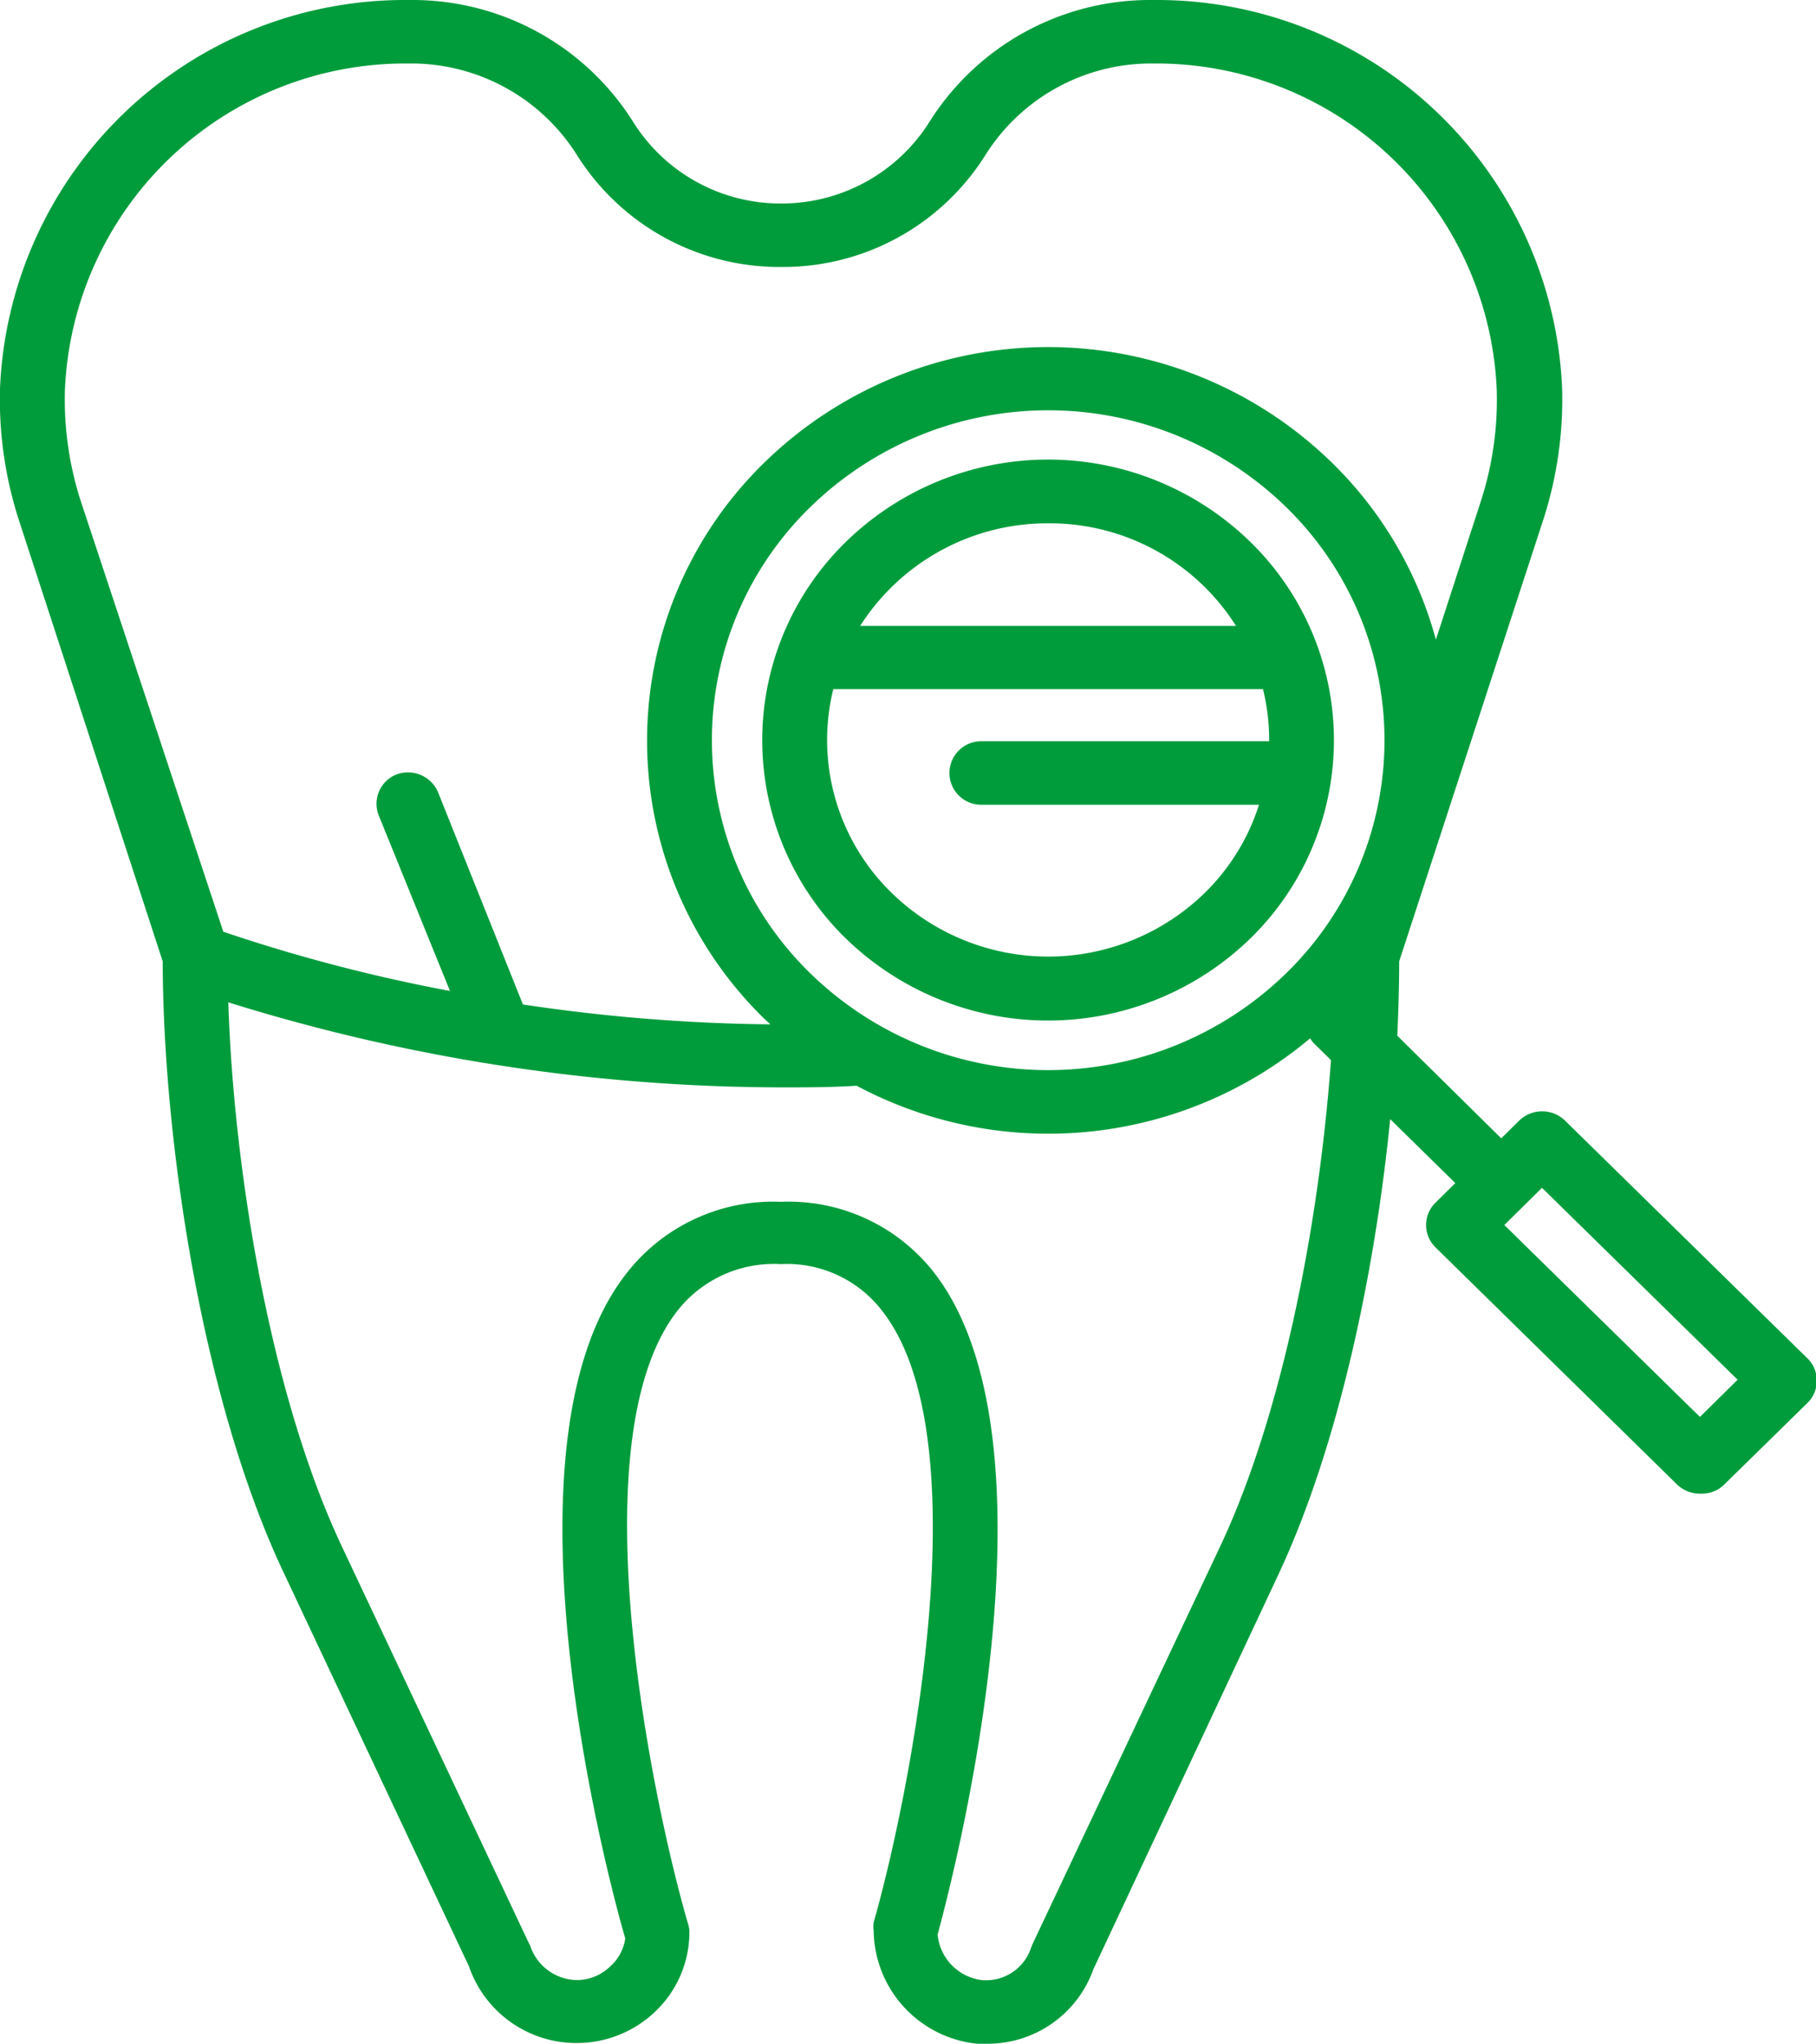 <svg xmlns="http://www.w3.org/2000/svg" viewBox="0 0 76.68 86.27">
  <title>tooth_loupe</title>
  <g id="Слой_2" data-name="Слой 2">
    <g id="Слой_1-2" data-name="Слой 1">
      <g id="Page-1">
        <g id="карта-услуг">
          <g id="examinating-tooth">
            <g id="Capa_1" data-name="Capa 1">
              <path id="Shape" d="M52.79,39.62a11.69,11.69,0,0,0,0-16.75,12.23,12.23,0,0,0-17.07,0,11.69,11.69,0,0,0,0,16.75,12.26,12.26,0,0,0,17.07,0ZM44.26,22.09a9.31,9.31,0,0,1,7.93,4.33H36.32a9.38,9.38,0,0,1,7.94-4.33Zm-9.08,7H53.33a9.07,9.07,0,0,1,.26,2.2H41.43a1.34,1.34,0,1,0,0,2.68H53.16a9,9,0,0,1-2.3,3.73,9.47,9.47,0,0,1-13.2,0A9,9,0,0,1,35.18,29.11ZM76.28,57.3l-10.2-10a1.39,1.39,0,0,0-1.93,0l-.76.75L59,43.72c.05-1.11.08-2.16.08-3.14l6.11-18.72a16.52,16.52,0,0,0,.77-5.46h0A17.12,17.12,0,0,0,48.77,0h-.3a11,11,0,0,0-9.24,5.17A7.37,7.37,0,0,1,33,8.59a7.34,7.34,0,0,1-6.25-3.42A11,11,0,0,0,17.47,0h-.3A17.11,17.11,0,0,0,0,16.4a16.61,16.61,0,0,0,.77,5.47l6.1,18.71C6.88,47.9,8.47,59,12,66.43L19.8,83a4.8,4.8,0,0,0,4.49,3.24h.05a4.8,4.8,0,0,0,3.35-1.35,4.63,4.63,0,0,0,1.42-3.32,1.15,1.15,0,0,0-.06-.37c-1.55-5.34-4.66-20.4-.47-25.84a5.18,5.18,0,0,1,4.39-2,5.07,5.07,0,0,1,4.3,2c4.18,5.4,1.14,20.45-.38,25.79a1.49,1.49,0,0,0,0,.36,4.86,4.86,0,0,0,4.38,4.76h.4a4.74,4.74,0,0,0,4.5-3.15L54,66.42C56.53,61,58.06,53.68,58.7,47.24l2.75,2.7-.83.82a1.32,1.32,0,0,0,0,1.9l10.19,10a1.39,1.39,0,0,0,1,.39,1.35,1.35,0,0,0,1-.39l3.54-3.47A1.32,1.32,0,0,0,76.28,57.3ZM34.22,41.09a13.73,13.73,0,0,1,0-19.69,14.39,14.39,0,0,1,20.08,0h0a13.73,13.73,0,0,1,0,19.69,14.39,14.39,0,0,1-20.08,0Zm-30.83-20a14,14,0,0,1-.65-4.6A14.39,14.39,0,0,1,17.17,2.68h.29a8.27,8.27,0,0,1,6.93,3.91A10.1,10.1,0,0,0,33,11.27a10.09,10.09,0,0,0,8.58-4.68,8.27,8.27,0,0,1,6.93-3.91h.29A14.39,14.39,0,0,1,63.2,16.47h0a13.93,13.93,0,0,1-.64,4.59L60.63,27a16.45,16.45,0,0,0-4.4-7.48,17.16,17.16,0,0,0-23.95,0,16.39,16.39,0,0,0,0,23.49l.25.23a75,75,0,0,1-10.45-.84L18.5,33.45a1.38,1.38,0,0,0-1.78-.75A1.33,1.33,0,0,0,16,34.44l3,7.39a70.1,70.1,0,0,1-9.57-2.5ZM51.51,65.3,43.6,82.06l-.06.15a2,2,0,0,1-2.1,1.37,2.14,2.14,0,0,1-1.85-1.92c.62-2.28,5.46-20.68-.14-27.93a7.79,7.79,0,0,0-6.48-3,7.84,7.84,0,0,0-6.57,3.09c-5.61,7.29-.68,25.69,0,28A1.91,1.91,0,0,1,25.77,83a2,2,0,0,1-1.45.58,2.11,2.11,0,0,1-1.94-1.47L22.32,82,14.45,65.31c-3.07-6.49-4.59-16.07-4.81-23A78.84,78.84,0,0,0,33,45.9c1,0,2.1,0,3.17-.07a17.19,17.19,0,0,0,19.15-2,1.12,1.12,0,0,0,.19.24l.69.68C55.72,51.39,54.22,59.55,51.51,65.3Zm20.27-5.49-8.26-8.1.83-.82h0l.76-.75,8.26,8.1Z" fill="#009c3c"/>
            </g>
          </g>
        </g>
      </g>
    </g>
  </g>
</svg>
